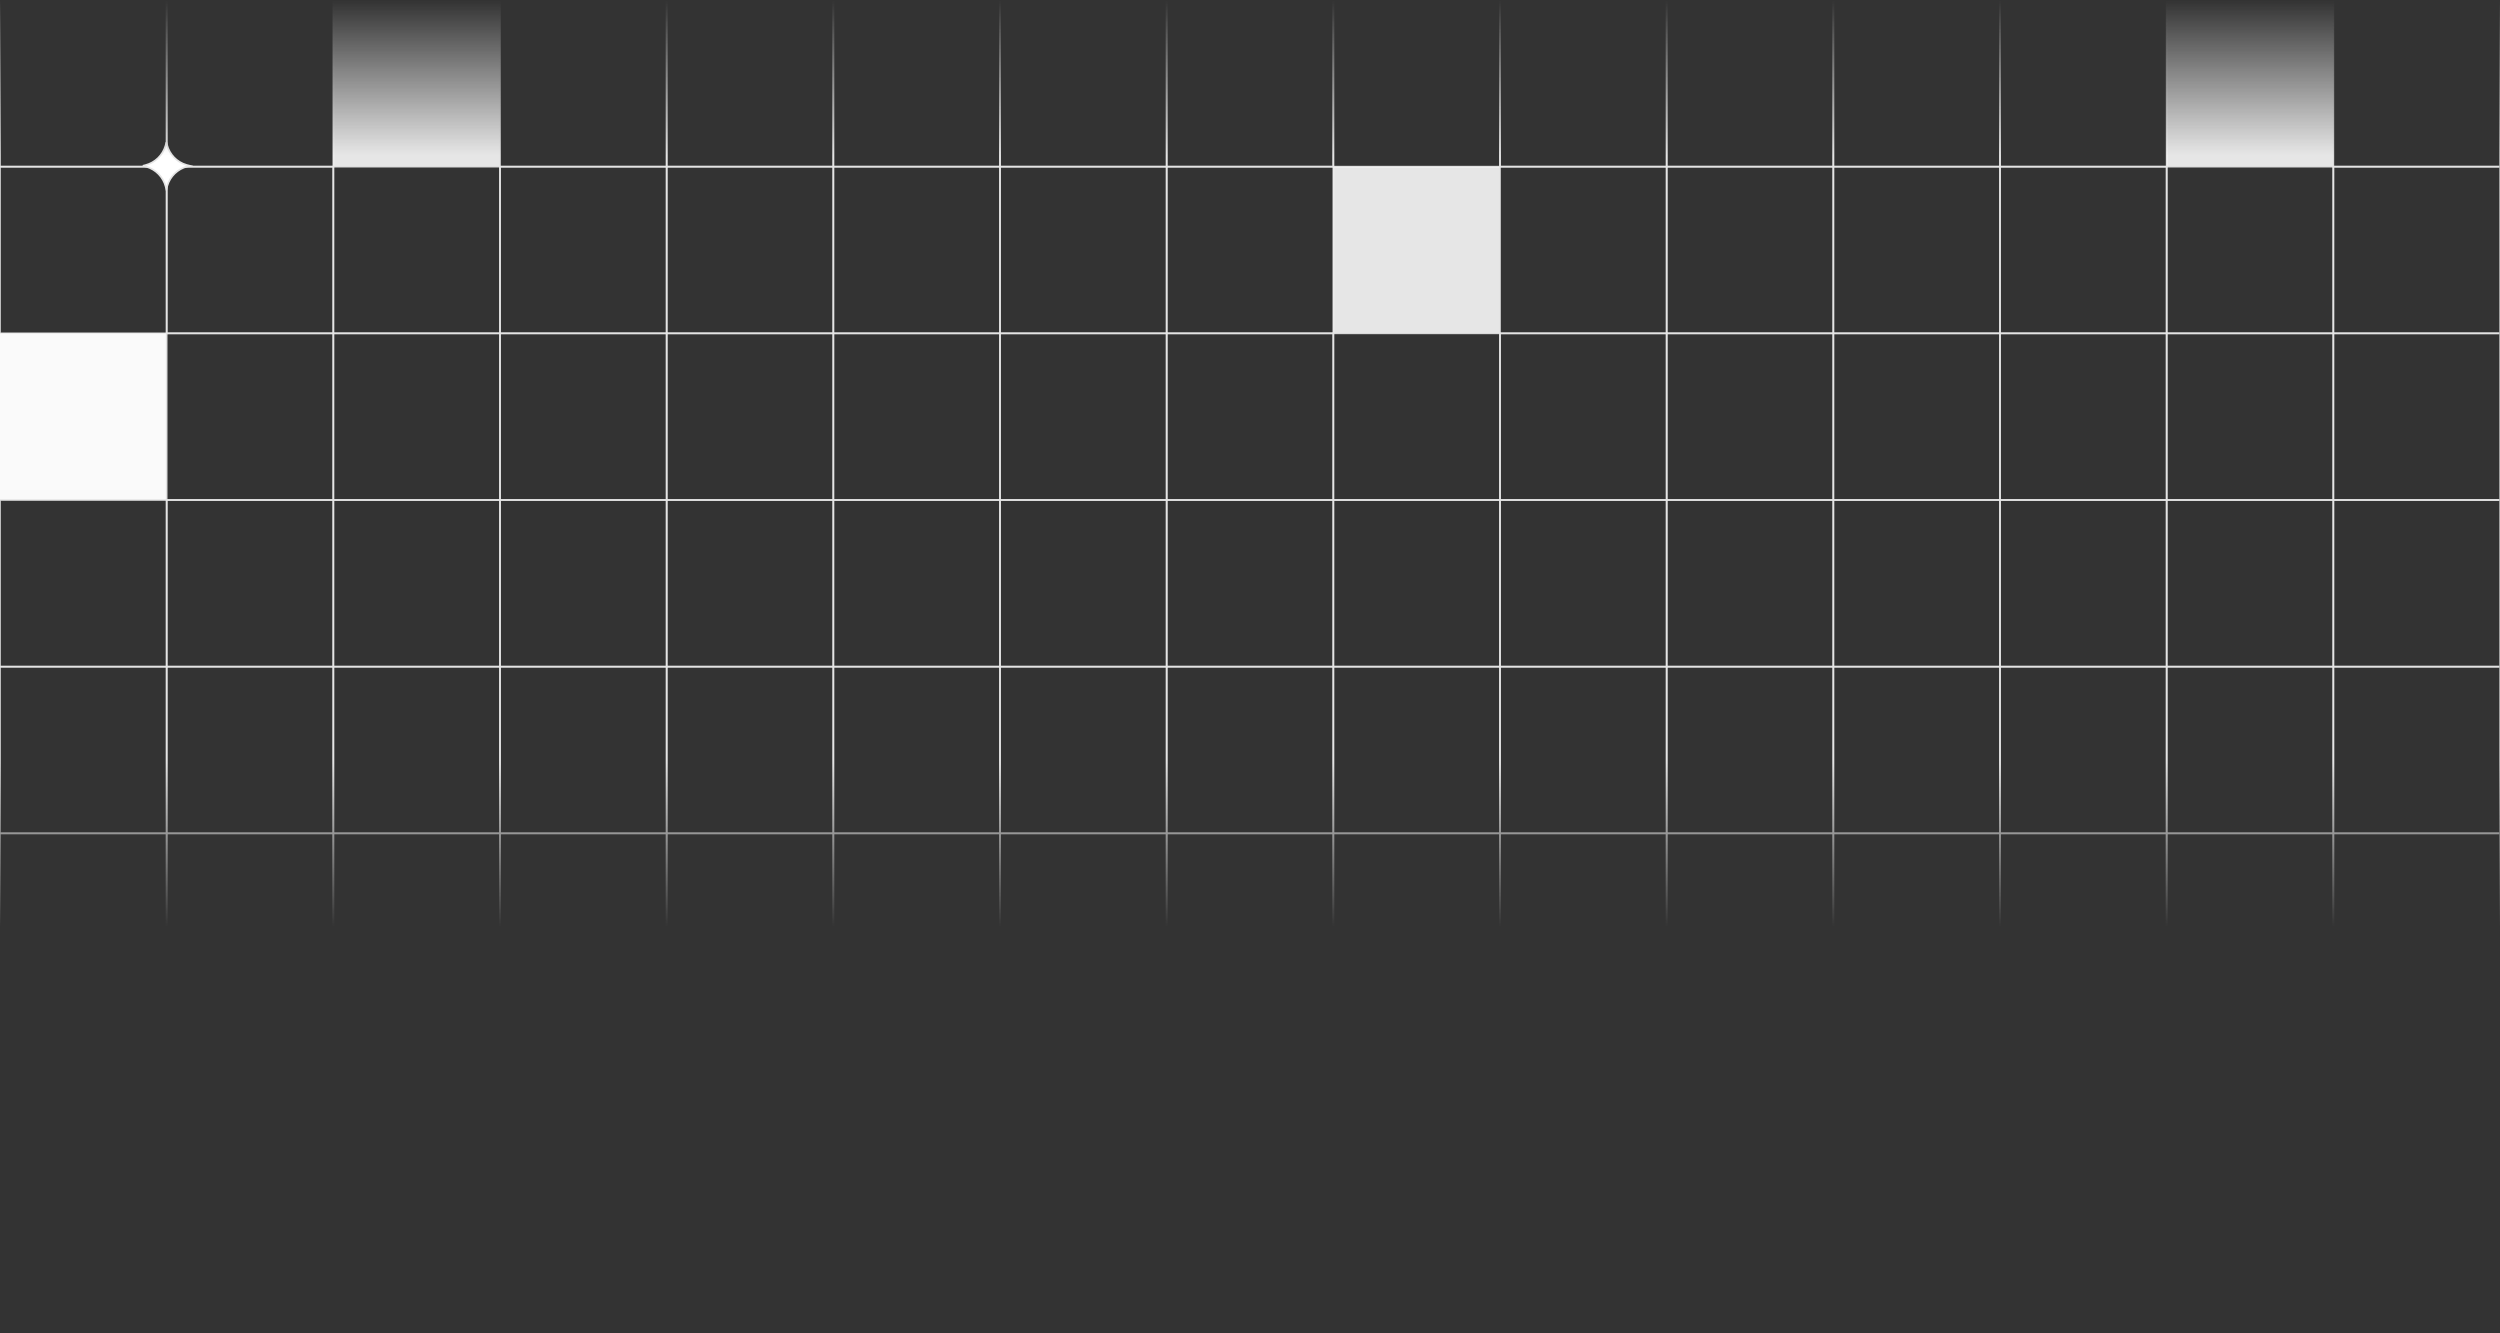 <svg width="1440" height="768" viewBox="0 0 1440 768" fill="none" xmlns="http://www.w3.org/2000/svg">
<rect x="0" y="0" width="1440" height="768" fill="#333333" stroke="none"/>
<mask id="mask0_180_2264" style="mask-type:alpha" maskUnits="userSpaceOnUse" x="-1" y="0" width="1441" height="534">
<rect x="-1" width="1441" height="534" fill="url(#paint0_linear_180_2264)"/>
</mask>
<g mask="url(#mask0_180_2264)">
<rect width="96" height="96" stroke="#E5E5E5" stroke-opacity="0.898" stroke-width="0.98"/>
<rect x="96" width="96" height="96" stroke="#E5E5E5" stroke-opacity="0.898" stroke-width="0.98"/>
<rect x="192" width="96" height="96" fill="#FAFAFA" fill-opacity="0.898"/>
<rect x="288" width="96" height="96" stroke="#E5E5E5" stroke-opacity="0.898" stroke-width="0.98"/>
<rect x="384" width="96" height="96" stroke="#E5E5E5" stroke-opacity="0.898" stroke-width="0.98"/>
<rect x="480" width="96" height="96" stroke="#E5E5E5" stroke-opacity="0.898" stroke-width="0.98"/>
<rect x="576" width="96" height="96" stroke="#E5E5E5" stroke-opacity="0.898" stroke-width="0.98"/>
<rect x="672" width="96" height="96" stroke="#E5E5E5" stroke-opacity="0.898" stroke-width="0.98"/>
<rect x="768" width="96" height="96" stroke="#E5E5E5" stroke-opacity="0.898" stroke-width="0.98"/>
<rect x="864" width="96" height="96" stroke="#E5E5E5" stroke-opacity="0.898" stroke-width="0.98"/>
<rect x="960" width="96" height="96" stroke="#E5E5E5" stroke-opacity="0.898" stroke-width="0.98"/>
<rect x="1056" width="96" height="96" stroke="#E5E5E5" stroke-opacity="0.898" stroke-width="0.98"/>
<rect x="1152" width="96" height="96" stroke="#E5E5E5" stroke-opacity="0.898" stroke-width="0.98"/>
<rect x="1248" width="96" height="96" fill="#FAFAFA" fill-opacity="0.898"/>
<rect x="1344" width="96" height="96" stroke="#E5E5E5" stroke-opacity="0.898" stroke-width="0.98"/>
<rect y="96" width="96" height="96" stroke="#E5E5E5" stroke-opacity="0.898" stroke-width="0.98"/>
<rect x="96" y="96" width="96" height="96" stroke="#E5E5E5" stroke-opacity="0.898" stroke-width="0.98"/>
<rect x="192" y="96" width="96" height="96" stroke="#E5E5E5" stroke-opacity="0.898" stroke-width="0.98"/>
<rect x="288" y="96" width="96" height="96" stroke="#E5E5E5" stroke-opacity="0.898" stroke-width="0.98"/>
<rect x="384" y="96" width="96" height="96" stroke="#E5E5E5" stroke-opacity="0.898" stroke-width="0.98"/>
<rect x="480" y="96" width="96" height="96" stroke="#E5E5E5" stroke-opacity="0.898" stroke-width="0.98"/>
<rect x="576" y="96" width="96" height="96" stroke="#E5E5E5" stroke-opacity="0.898" stroke-width="0.98"/>
<rect x="672" y="96" width="96" height="96" stroke="#E5E5E5" stroke-opacity="0.898" stroke-width="0.98"/>
<rect x="768" y="96" width="96" height="96" fill="#FAFAFA" fill-opacity="0.898"/>
<rect x="864" y="96" width="96" height="96" stroke="#E5E5E5" stroke-opacity="0.898" stroke-width="0.98"/>
<rect x="960" y="96" width="96" height="96" stroke="#E5E5E5" stroke-opacity="0.898" stroke-width="0.98"/>
<rect x="1056" y="96" width="96" height="96" stroke="#E5E5E5" stroke-opacity="0.898" stroke-width="0.98"/>
<rect x="1152" y="96" width="96" height="96" stroke="#E5E5E5" stroke-opacity="0.898" stroke-width="0.98"/>
<rect x="1248" y="96" width="96" height="96" stroke="#E5E5E5" stroke-opacity="0.898" stroke-width="0.98"/>
<rect x="1344" y="96" width="96" height="96" stroke="#E5E5E5" stroke-opacity="0.898" stroke-width="0.98"/>
<path d="M96.212 83.43C97.645 88.985 101.892 93.361 107.369 94.974L107.904 95.121L109.371 95.5L107.904 95.879C102.348 97.312 97.973 101.559 96.36 107.036L96.212 107.57L95.833 109.038L95.454 107.57C94.021 102.015 89.774 97.639 84.297 96.026L83.763 95.879L82.294 95.5L83.763 95.121C89.318 93.688 93.694 89.441 95.307 83.964L95.454 83.43L95.833 81.961L96.212 83.43Z" fill="white" stroke="#E5E5E5" stroke-width="0.98"/>
<rect y="192" width="96" height="96" fill="#FAFAFA"/>
<rect x="96" y="192" width="96" height="96" stroke="#E5E5E5" stroke-opacity="0.898" stroke-width="0.98"/>
<rect x="192" y="192" width="96" height="96" stroke="#E5E5E5" stroke-opacity="0.898" stroke-width="0.98"/>
<rect x="288" y="192" width="96" height="96" stroke="#E5E5E5" stroke-opacity="0.898" stroke-width="0.98"/>
<rect x="384" y="192" width="96" height="96" stroke="#E5E5E5" stroke-opacity="0.898" stroke-width="0.98"/>
<rect x="480" y="192" width="96" height="96" stroke="#E5E5E5" stroke-opacity="0.898" stroke-width="0.98"/>
<rect x="576" y="192" width="96" height="96" stroke="#E5E5E5" stroke-opacity="0.898" stroke-width="0.98"/>
<rect x="672" y="192" width="96" height="96" stroke="#E5E5E5" stroke-opacity="0.898" stroke-width="0.98"/>
<rect x="768" y="192" width="96" height="96" stroke="#E5E5E5" stroke-opacity="0.898" stroke-width="0.98"/>
<rect x="864" y="192" width="96" height="96" stroke="#E5E5E5" stroke-opacity="0.898" stroke-width="0.98"/>
<rect x="960" y="192" width="96" height="96" stroke="#E5E5E5" stroke-opacity="0.898" stroke-width="0.98"/>
<rect x="1056" y="192" width="96" height="96" stroke="#E5E5E5" stroke-opacity="0.898" stroke-width="0.98"/>
<rect x="1152" y="192" width="96" height="96" stroke="#E5E5E5" stroke-opacity="0.898" stroke-width="0.98"/>
<rect x="1248" y="192" width="96" height="96" stroke="#E5E5E5" stroke-opacity="0.898" stroke-width="0.98"/>
<rect x="1344" y="192" width="96" height="96" stroke="#E5E5E5" stroke-opacity="0.898" stroke-width="0.98"/>
<rect y="288" width="96" height="96" stroke="#E5E5E5" stroke-opacity="0.898" stroke-width="0.98"/>
<rect x="96" y="288" width="96" height="96" stroke="#E5E5E5" stroke-opacity="0.898" stroke-width="0.98"/>
<rect x="192" y="288" width="96" height="96" stroke="#E5E5E5" stroke-opacity="0.898" stroke-width="0.98"/>
<rect x="288" y="288" width="96" height="96" stroke="#E5E5E5" stroke-opacity="0.898" stroke-width="0.98"/>
<rect x="384" y="288" width="96" height="96" stroke="#E5E5E5" stroke-opacity="0.898" stroke-width="0.98"/>
<rect x="480" y="288" width="96" height="96" stroke="#E5E5E5" stroke-opacity="0.898" stroke-width="0.98"/>
<rect x="576" y="288" width="96" height="96" stroke="#E5E5E5" stroke-opacity="0.898" stroke-width="0.98"/>
<rect x="672" y="288" width="96" height="96" stroke="#E5E5E5" stroke-opacity="0.898" stroke-width="0.98"/>
<rect x="768" y="288" width="96" height="96" stroke="#E5E5E5" stroke-opacity="0.898" stroke-width="0.98"/>
<rect x="864" y="288" width="96" height="96" stroke="#E5E5E5" stroke-opacity="0.898" stroke-width="0.98"/>
<rect x="960" y="288" width="96" height="96" stroke="#E5E5E5" stroke-opacity="0.898" stroke-width="0.98"/>
<rect x="1056" y="288" width="96" height="96" stroke="#E5E5E5" stroke-opacity="0.898" stroke-width="0.98"/>
<rect x="1152" y="288" width="96" height="96" stroke="#E5E5E5" stroke-opacity="0.898" stroke-width="0.98"/>
<rect x="1248" y="288" width="96" height="96" stroke="#E5E5E5" stroke-opacity="0.898" stroke-width="0.98"/>
<rect x="1344" y="288" width="96" height="96" stroke="#E5E5E5" stroke-opacity="0.898" stroke-width="0.98"/>
<rect y="384" width="96" height="96" stroke="#E5E5E5" stroke-opacity="0.898" stroke-width="0.98"/>
<rect x="96" y="384" width="96" height="96" stroke="#E5E5E5" stroke-opacity="0.898" stroke-width="0.98"/>
<rect x="192" y="384" width="96" height="96" stroke="#E5E5E5" stroke-opacity="0.898" stroke-width="0.98"/>
<rect x="288" y="384" width="96" height="96" stroke="#E5E5E5" stroke-opacity="0.898" stroke-width="0.98"/>
<rect x="384" y="384" width="96" height="96" stroke="#E5E5E5" stroke-opacity="0.898" stroke-width="0.98"/>
<rect x="480" y="384" width="96" height="96" stroke="#E5E5E5" stroke-opacity="0.898" stroke-width="0.98"/>
<rect x="576" y="384" width="96" height="96" stroke="#E5E5E5" stroke-opacity="0.898" stroke-width="0.98"/>
<rect x="672" y="384" width="96" height="96" stroke="#E5E5E5" stroke-opacity="0.898" stroke-width="0.98"/>
<rect x="768" y="384" width="96" height="96" stroke="#E5E5E5" stroke-opacity="0.898" stroke-width="0.98"/>
<rect x="864" y="384" width="96" height="96" stroke="#E5E5E5" stroke-opacity="0.898" stroke-width="0.98"/>
<rect x="960" y="384" width="96" height="96" stroke="#E5E5E5" stroke-opacity="0.898" stroke-width="0.98"/>
<rect x="1056" y="384" width="96" height="96" stroke="#E5E5E5" stroke-opacity="0.898" stroke-width="0.98"/>
<rect x="1152" y="384" width="96" height="96" stroke="#E5E5E5" stroke-opacity="0.898" stroke-width="0.98"/>
<rect x="1248" y="384" width="96" height="96" stroke="#E5E5E5" stroke-opacity="0.898" stroke-width="0.98"/>
<rect x="1344" y="384" width="96" height="96" stroke="#E5E5E5" stroke-opacity="0.898" stroke-width="0.98"/>
<rect y="480" width="96" height="96" stroke="#E5E5E5" stroke-opacity="0.898" stroke-width="0.98"/>
<rect x="96" y="480" width="96" height="96" stroke="#E5E5E5" stroke-opacity="0.898" stroke-width="0.98"/>
<rect x="192" y="480" width="96" height="96" stroke="#E5E5E5" stroke-opacity="0.898" stroke-width="0.98"/>
<rect x="288" y="480" width="96" height="96" stroke="#E5E5E5" stroke-opacity="0.898" stroke-width="0.98"/>
<rect x="384" y="480" width="96" height="96" stroke="#E5E5E5" stroke-opacity="0.898" stroke-width="0.98"/>
<rect x="480" y="480" width="96" height="96" stroke="#E5E5E5" stroke-opacity="0.898" stroke-width="0.98"/>
<rect x="576" y="480" width="96" height="96" stroke="#E5E5E5" stroke-opacity="0.898" stroke-width="0.98"/>
<rect x="672" y="480" width="96" height="96" stroke="#E5E5E5" stroke-opacity="0.898" stroke-width="0.98"/>
<rect x="768" y="480" width="96" height="96" stroke="#E5E5E5" stroke-opacity="0.898" stroke-width="0.98"/>
<rect x="864" y="480" width="96" height="96" stroke="#E5E5E5" stroke-opacity="0.898" stroke-width="0.98"/>
<rect x="960" y="480" width="96" height="96" stroke="#E5E5E5" stroke-opacity="0.898" stroke-width="0.98"/>
<rect x="1056" y="480" width="96" height="96" stroke="#E5E5E5" stroke-opacity="0.898" stroke-width="0.98"/>
<rect x="1152" y="480" width="96" height="96" stroke="#E5E5E5" stroke-opacity="0.898" stroke-width="0.98"/>
<rect x="1248" y="480" width="96" height="96" stroke="#E5E5E5" stroke-opacity="0.898" stroke-width="0.98"/>
<rect x="1344" y="480" width="96" height="96" stroke="#E5E5E5" stroke-opacity="0.898" stroke-width="0.98"/>
</g>
<defs>
<linearGradient id="paint0_linear_180_2264" x1="719.5" y1="0" x2="719.5" y2="534" gradientUnits="userSpaceOnUse">
<stop stop-color="white" stop-opacity="0"/>
<stop offset="0.167"/>
<stop offset="0.822"/>
<stop offset="1" stop-color="white" stop-opacity="0"/>
</linearGradient>
</defs>
</svg>
